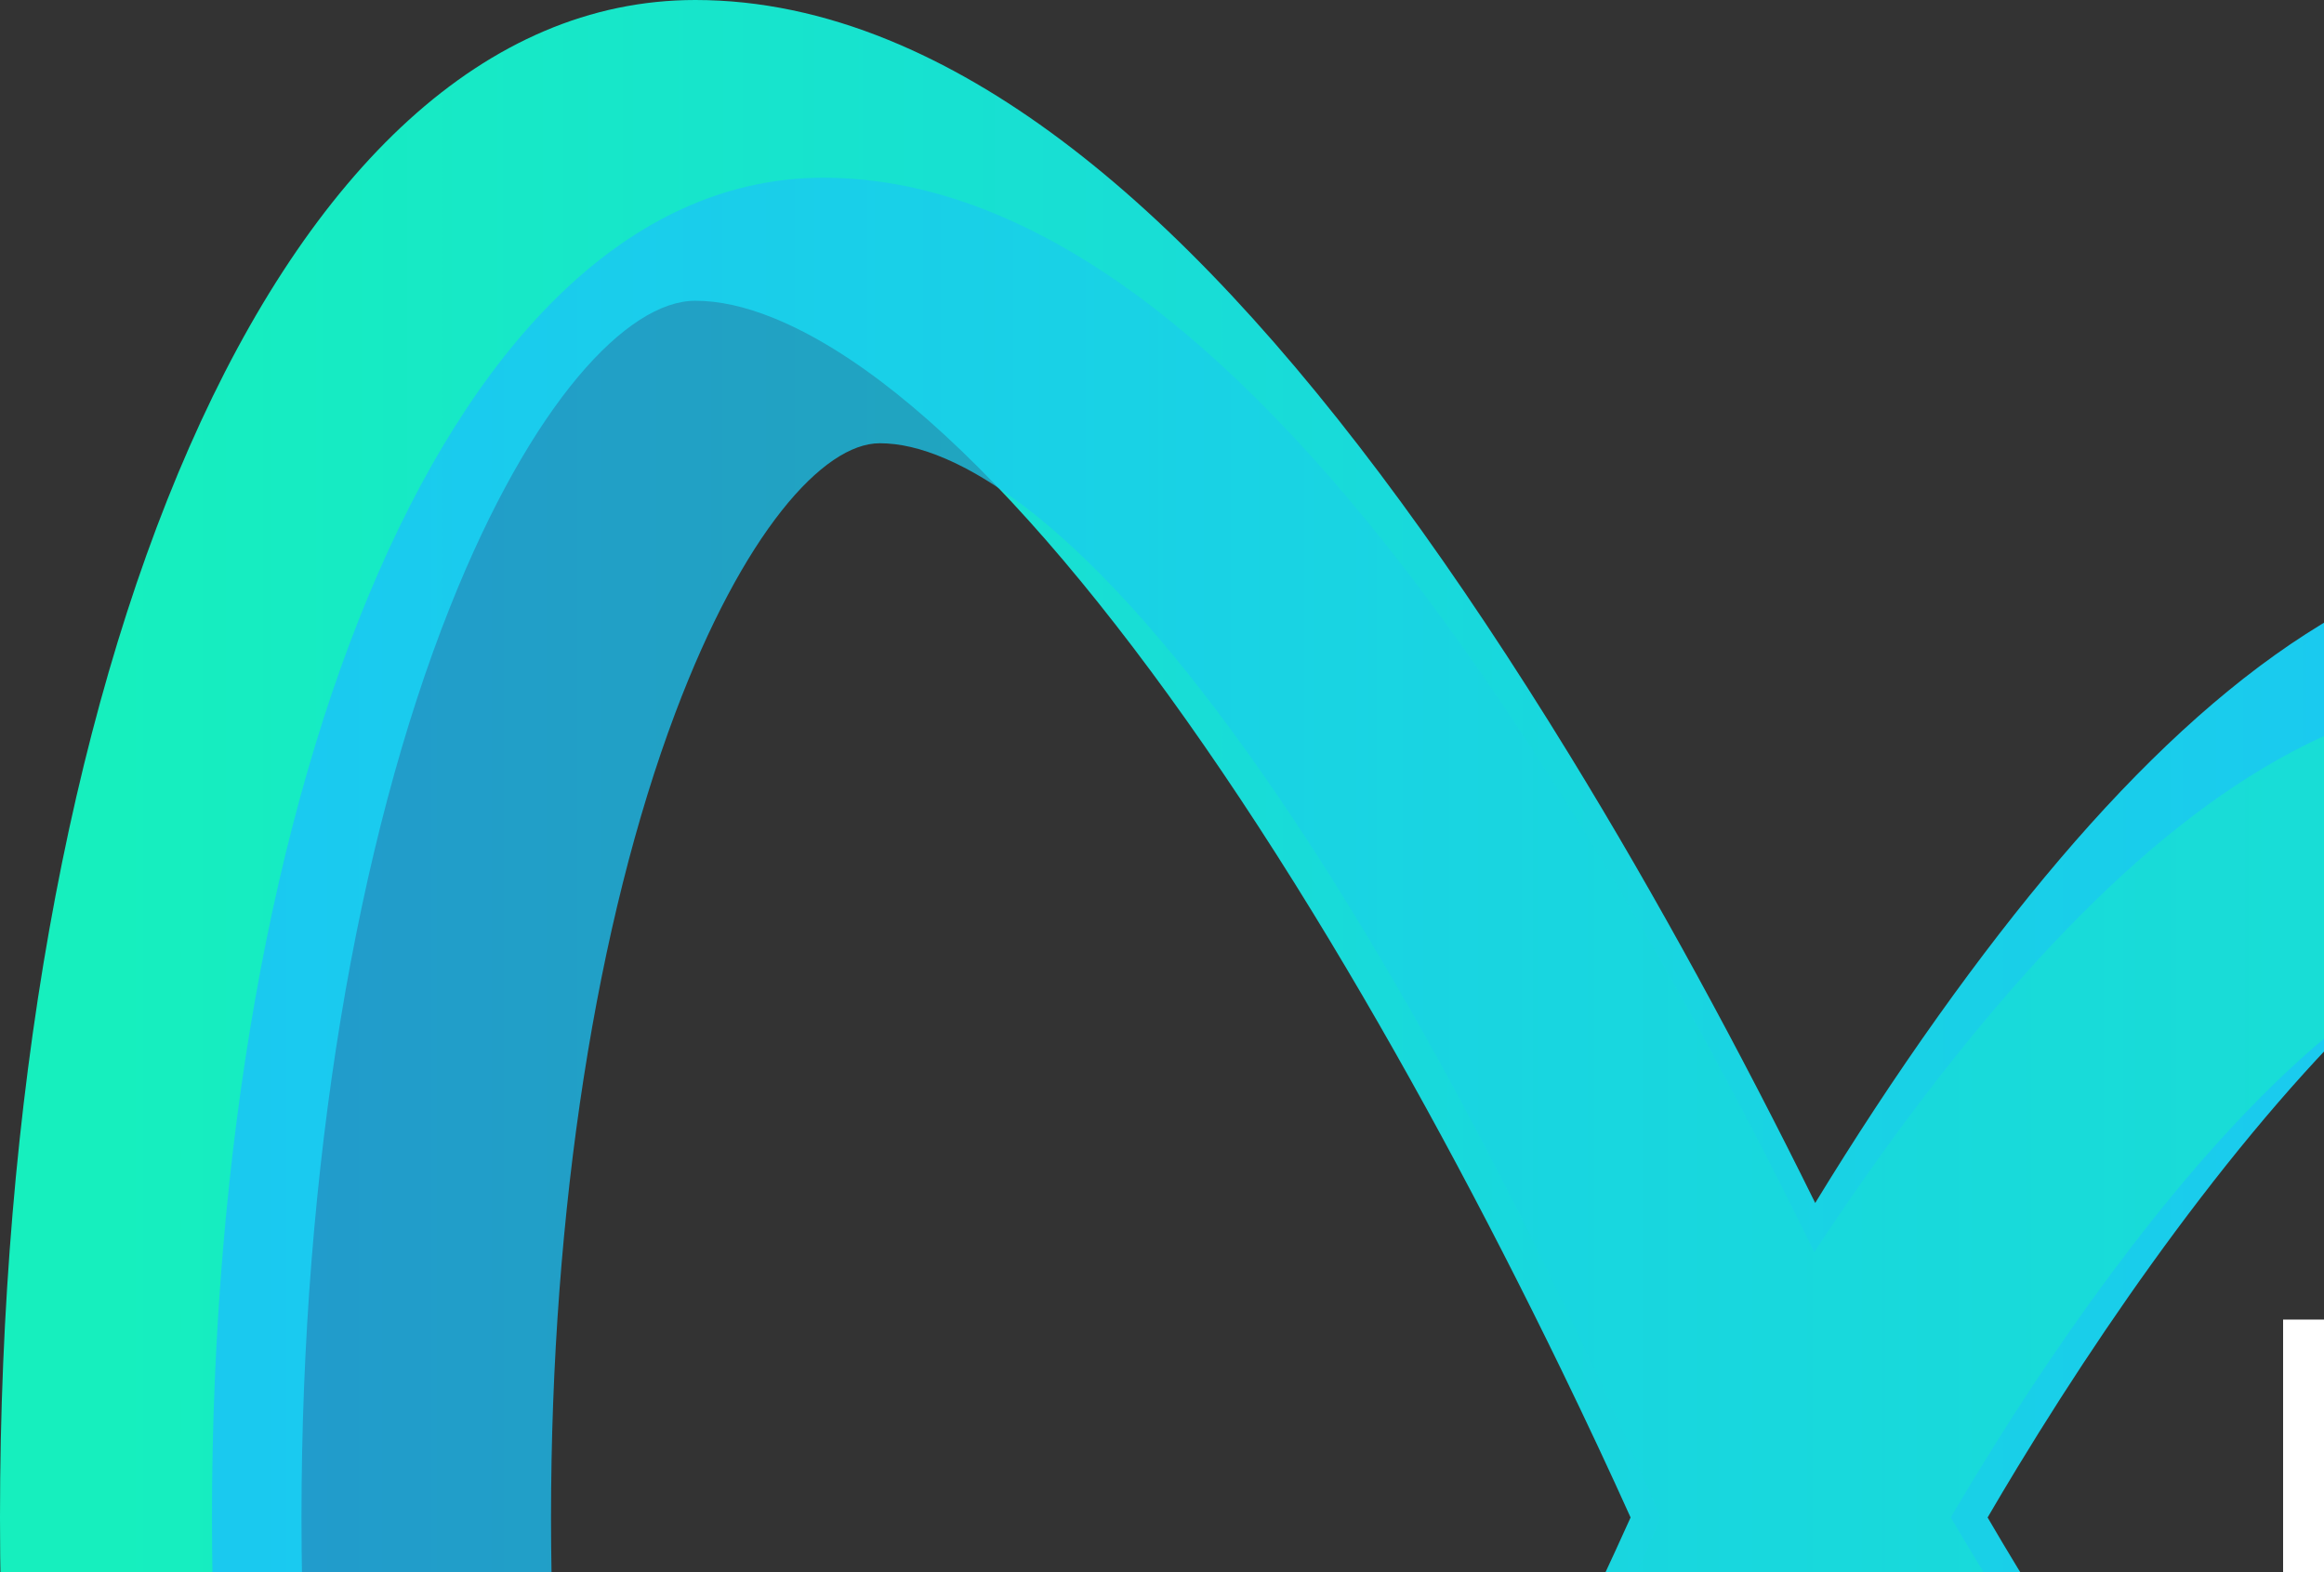 <?xml version="1.0" encoding="UTF-8"?>
<svg width="170px" height="115px" viewBox="0 0 170 115" version="1.1" xmlns="http://www.w3.org/2000/svg" xmlns:xlink="http://www.w3.org/1999/xlink">
    <rect x="0" y="0" width="170" height="115" fill="#333333" stroke="none"/>
    <!-- Generator: Sketch 55.2 (78181) - https://sketchapp.com -->
    <title>White Text</title>
    <desc>Created with Sketch.</desc>
    <defs>
        <linearGradient x1="100%" y1="50%" x2="3.489%" y2="50%" id="linearGradient-1">
            <stop stop-color="#1BBEFF" offset="0%"></stop>
            <stop stop-color="#16EFBE" offset="100%"></stop>
        </linearGradient>
        <linearGradient x1="99.634%" y1="50%" x2="3.154%" y2="50%" id="linearGradient-2">
            <stop stop-color="#16EFBE" offset="0%"></stop>
            <stop stop-color="#1BBEFF" offset="100%"></stop>
        </linearGradient>
    </defs>
    <g id="Outlines" stroke="none" stroke-width="1" fill="none" fill-rule="evenodd">
        <g id="White-Text" fill-rule="nonzero">
            <path d="M224.105,88 L209.413,88 C208.143,82.572 206.43,77.649 204.348,73.467 C200.45,65.639 196.166,62 193.099,62 C191.893,62 190.554,62.23 189.07,62.715 C181.131,65.308 171.168,74.331 160.93,87.683 C156.163,93.901 151.659,100.611 147.58,107.326 C146.803,108.605 146.073,109.833 145.393,111 C146.073,112.167 146.803,113.395 147.58,114.674 C151.659,121.389 156.163,128.099 160.93,134.317 C171.168,147.669 181.131,156.692 189.07,159.285 C190.554,159.77 191.893,160 193.099,160 C196.166,160 200.45,156.361 204.348,148.533 C206.43,144.351 208.143,139.428 209.413,134 L224.105,134 C219.383,161.583 206.15,182 187.977,182 C184.6,182 181.218,181.376 177.85,180.193 C165.488,175.849 153.628,164.295 141.787,147.683 C138.639,143.267 135.629,138.669 132.782,134.006 C127.279,145.162 121.254,156.275 114.834,166.741 C98.356,193.605 81.987,212.136 64.985,219.079 C60.308,220.988 55.587,222 50.859,222 C19.989,222 9.9475983e-14,171.816 9.9475983e-14,111 C9.9475983e-14,50.184 19.989,0 50.859,0 C55.587,0 60.308,1.012 64.985,2.921 C81.987,9.864 98.356,28.395 114.834,55.259 C121.254,65.725 127.279,76.838 132.782,87.994 C135.629,83.331 138.639,78.733 141.787,74.317 C153.628,57.705 165.488,46.151 177.85,41.807 C181.218,40.624 184.6,40 187.977,40 C206.15,40 219.383,60.417 224.105,88 Z M114.202,121.827 C116.106,117.909 117.805,114.269 119.277,111 C117.805,107.731 116.106,104.091 114.202,100.173 C108.653,88.755 102.526,77.343 96.023,66.741 C81.867,43.665 67.943,27.901 56.63,23.281 C54.497,22.41 52.581,22 50.859,22 C45.892,22 38.876,29.45 32.941,44.351 C26.068,61.605 22.054,85.435 22.054,111 C22.054,136.565 26.068,160.395 32.941,177.649 C38.876,192.55 45.892,200 50.859,200 C52.581,200 54.497,199.59 56.63,198.719 C67.943,194.099 81.867,178.335 96.023,155.259 C102.526,144.657 108.653,133.245 114.202,121.827 Z" id="Combined-Shape" fill="url(#linearGradient-1)"></path>
            <path d="M215.559,88 L196.195,88 C195.254,84.757 194.114,81.779 192.801,79.146 C189.489,72.503 185.849,69.415 183.242,69.415 C182.218,69.415 181.079,69.609 179.818,70.021 C173.072,72.222 164.605,79.879 155.905,91.211 C151.853,96.488 148.026,102.183 144.56,107.882 C143.9,108.967 143.279,110.009 142.701,111 C143.279,111.991 143.9,113.033 144.56,114.118 C148.026,119.817 151.853,125.512 155.905,130.789 C164.605,142.121 173.072,149.778 179.818,151.979 C181.079,152.391 182.218,152.585 183.242,152.585 C185.849,152.585 189.489,149.497 192.801,142.854 C194.114,140.221 195.254,137.243 196.195,134 L215.559,134 C210.725,155.626 199.02,171.256 183.242,171.256 C180.155,171.256 177.063,170.727 173.985,169.723 C162.684,166.036 151.843,156.231 141.019,142.132 C138.113,138.348 135.336,134.406 132.712,130.41 C127.753,140.561 122.305,150.691 116.487,160.213 C101.996,183.931 87.602,200.291 72.65,206.421 C68.538,208.107 64.386,209 60.229,209 C33.083,209 15.505,164.694 15.505,111 C15.505,57.306 33.083,13 60.229,13 C64.386,13 68.538,13.893 72.65,15.579 C87.602,21.709 101.996,38.069 116.487,61.787 C122.305,71.309 127.753,81.439 132.712,91.59 C135.336,87.594 138.113,83.652 141.019,79.868 C151.843,65.769 162.684,55.964 173.985,52.277 C177.063,51.273 180.155,50.744 183.242,50.744 C199.02,50.744 210.725,66.374 215.559,88 Z M121.423,110.901 C120.204,108.04 118.8,104.861 117.229,101.441 C112.597,91.36 107.482,81.284 102.053,71.925 C90.237,51.551 78.614,37.633 69.17,33.555 C67.39,32.786 65.791,32.423 64.353,32.423 C60.207,32.423 54.35,39.001 49.396,52.157 C43.659,67.39 40.308,88.429 40.308,111 C40.308,133.571 43.659,154.61 49.396,169.843 C54.35,182.999 60.207,189.577 64.353,189.577 C65.791,189.577 67.39,189.214 69.17,188.445 C78.614,184.367 90.237,170.449 102.053,150.075 C107.482,140.716 112.597,130.64 117.229,120.559 C118.8,117.139 120.204,113.96 121.423,111.099 L121.37,111 L121.423,110.901 Z" id="Combined-Shape" fill-opacity="0.75" fill="url(#linearGradient-2)"></path>
            <path d="M231.256,134.643 L234.303,134.643 L243.971,149.818 L244.029,149.818 L244.029,134.643 L247.267,134.643 L247.267,156 L244.205,156 L234.552,140.824 L234.493,140.824 L234.493,156 L231.256,156 L231.256,134.643 Z M254.046,145.321 C254.046,142.841 254.119,141.181 254.266,140.341 C254.422,139.501 254.661,138.822 254.983,138.305 C255.501,137.318 256.331,136.439 257.474,135.668 C258.597,134.887 259.998,134.486 261.678,134.467 C263.377,134.486 264.793,134.887 265.926,135.668 C267.049,136.439 267.859,137.318 268.357,138.305 C268.719,138.822 268.968,139.501 269.104,140.341 C269.231,141.181 269.295,142.841 269.295,145.321 C269.295,147.763 269.231,149.413 269.104,150.272 C268.968,151.132 268.719,151.82 268.357,152.338 C267.859,153.324 267.049,154.193 265.926,154.945 C264.793,155.727 263.377,156.137 261.678,156.176 C259.998,156.137 258.597,155.727 257.474,154.945 C256.331,154.193 255.501,153.324 254.983,152.338 C254.827,152.016 254.686,151.708 254.559,151.415 C254.441,151.112 254.344,150.731 254.266,150.272 C254.119,149.413 254.046,147.763 254.046,145.321 Z M257.298,145.321 C257.298,147.421 257.376,148.842 257.532,149.584 C257.669,150.326 257.947,150.927 258.367,151.386 C258.709,151.825 259.158,152.182 259.715,152.455 C260.262,152.777 260.916,152.938 261.678,152.938 C262.449,152.938 263.118,152.777 263.685,152.455 C264.222,152.182 264.651,151.825 264.974,151.386 C265.394,150.927 265.682,150.326 265.838,149.584 C265.984,148.842 266.058,147.421 266.058,145.321 C266.058,143.222 265.984,141.791 265.838,141.029 C265.682,140.307 265.394,139.716 264.974,139.257 C264.651,138.817 264.222,138.451 263.685,138.158 C263.118,137.875 262.449,137.724 261.678,137.704 C260.916,137.724 260.262,137.875 259.715,138.158 C259.158,138.451 258.709,138.817 258.367,139.257 C257.947,139.716 257.669,140.307 257.532,141.029 C257.376,141.791 257.298,143.222 257.298,145.321 Z M279.15,137.528 L273.306,137.528 L273.306,134.643 L288.247,134.643 L288.247,137.528 L282.402,137.528 L282.402,156 L279.15,156 L279.15,137.528 Z M297.15,137.528 L291.306,137.528 L291.306,134.643 L306.247,134.643 L306.247,137.528 L300.402,137.528 L300.402,156 L297.15,156 L297.15,137.528 Z M311.796,150.814 C313.495,152.211 315.517,152.919 317.86,152.938 C320.634,152.899 322.04,151.908 322.079,149.965 C322.099,148.373 321.171,147.416 319.296,147.094 C318.437,146.977 317.494,146.845 316.469,146.698 C314.633,146.396 313.236,145.717 312.279,144.662 C311.293,143.578 310.8,142.26 310.8,140.707 C310.8,138.842 311.42,137.338 312.66,136.195 C313.861,135.062 315.565,134.486 317.772,134.467 C320.429,134.525 322.738,135.263 324.701,136.679 L322.899,139.345 C321.298,138.29 319.535,137.743 317.611,137.704 C316.615,137.704 315.785,137.953 315.121,138.451 C314.428,138.969 314.071,139.74 314.052,140.766 C314.052,141.381 314.291,141.937 314.77,142.436 C315.248,142.943 316.015,143.295 317.069,143.49 C317.655,143.588 318.456,143.7 319.472,143.827 C321.474,144.101 322.953,144.818 323.91,145.98 C324.857,147.123 325.331,148.451 325.331,149.965 C325.224,154.047 322.724,156.117 317.831,156.176 C314.667,156.176 311.947,155.199 309.672,153.246 L311.796,150.814 Z" id="NOTTS" fill="#FFFFFF"></path>
            <path d="M167.008,96.523 L176.969,96.523 C180.823,96.549 183.714,98.151 185.641,101.328 C186.331,102.396 186.767,103.516 186.949,104.688 C187.092,105.859 187.164,107.884 187.164,110.762 C187.164,113.822 187.053,115.957 186.832,117.168 C186.728,117.78 186.572,118.327 186.363,118.809 C186.142,119.277 185.875,119.766 185.562,120.273 C184.729,121.615 183.57,122.721 182.086,123.594 C180.615,124.531 178.811,125 176.676,125 L167.008,125 L167.008,96.523 Z M171.324,120.918 L176.48,120.918 C178.902,120.918 180.66,120.091 181.754,118.438 C182.236,117.826 182.542,117.051 182.672,116.113 C182.789,115.189 182.848,113.457 182.848,110.918 C182.848,108.444 182.789,106.673 182.672,105.605 C182.516,104.538 182.145,103.672 181.559,103.008 C180.361,101.354 178.668,100.553 176.48,100.605 L171.324,100.605 L171.324,120.918 Z M197.203,96.523 L215.387,96.523 L215.387,100.605 L201.52,100.605 L201.52,108.73 L213.355,108.73 L213.355,112.559 L201.52,112.559 L201.52,120.918 L215.387,120.918 L215.387,125 L197.203,125 L197.203,96.523 Z M221.48,96.523 L226.051,96.523 L232.516,118.203 L232.594,118.203 L239.078,96.523 L243.648,96.523 L234.234,125 L230.875,125 L221.48,96.523 Z M249.996,110.762 C249.996,107.454 250.094,105.241 250.289,104.121 C250.497,103.001 250.816,102.096 251.246,101.406 C251.936,100.091 253.043,98.919 254.566,97.891 C256.064,96.849 257.932,96.315 260.172,96.289 C262.438,96.315 264.326,96.849 265.836,97.891 C267.333,98.919 268.414,100.091 269.078,101.406 C269.56,102.096 269.892,103.001 270.074,104.121 C270.243,105.241 270.328,107.454 270.328,110.762 C270.328,114.017 270.243,116.217 270.074,117.363 C269.892,118.509 269.56,119.427 269.078,120.117 C268.414,121.432 267.333,122.591 265.836,123.594 C264.326,124.635 262.438,125.182 260.172,125.234 C257.932,125.182 256.064,124.635 254.566,123.594 C253.043,122.591 251.936,121.432 251.246,120.117 C251.038,119.687 250.849,119.277 250.68,118.887 C250.523,118.483 250.393,117.975 250.289,117.363 C250.094,116.217 249.996,114.017 249.996,110.762 Z M254.332,110.762 C254.332,113.561 254.436,115.456 254.645,116.445 C254.827,117.435 255.198,118.236 255.758,118.848 C256.214,119.434 256.812,119.909 257.555,120.273 C258.284,120.703 259.156,120.918 260.172,120.918 C261.201,120.918 262.092,120.703 262.848,120.273 C263.564,119.909 264.137,119.434 264.566,118.848 C265.126,118.236 265.51,117.435 265.719,116.445 C265.914,115.456 266.012,113.561 266.012,110.762 C266.012,107.962 265.914,106.055 265.719,105.039 C265.51,104.076 265.126,103.288 264.566,102.676 C264.137,102.09 263.564,101.602 262.848,101.211 C262.092,100.833 261.201,100.632 260.172,100.605 C259.156,100.632 258.284,100.833 257.555,101.211 C256.812,101.602 256.214,102.09 255.758,102.676 C255.198,103.288 254.827,104.076 254.645,105.039 C254.436,106.055 254.332,107.962 254.332,110.762 Z M284.684,109.805 L291.07,109.805 C292.672,109.779 293.876,109.284 294.684,108.32 C295.452,107.383 295.836,106.341 295.836,105.195 C295.836,104.245 295.68,103.444 295.367,102.793 C295.042,102.207 294.586,101.745 294,101.406 C293.115,100.846 292.086,100.579 290.914,100.605 L284.684,100.605 L284.684,109.805 Z M280.367,96.523 L290.68,96.523 C291.799,96.523 292.88,96.628 293.922,96.836 C294.964,97.109 296.018,97.669 297.086,98.516 C297.984,99.154 298.714,100.065 299.273,101.25 C299.859,102.396 300.152,103.75 300.152,105.312 C300.152,107.422 299.41,109.342 297.926,111.074 C296.402,112.897 294.176,113.835 291.246,113.887 L284.684,113.887 L284.684,125 L280.367,125 L280.367,96.523 Z M309.43,118.086 C311.695,119.948 314.391,120.892 317.516,120.918 C321.214,120.866 323.089,119.544 323.141,116.953 C323.167,114.831 321.93,113.555 319.43,113.125 C318.284,112.969 317.027,112.793 315.66,112.598 C313.212,112.194 311.35,111.289 310.074,109.883 C308.759,108.437 308.102,106.68 308.102,104.609 C308.102,102.122 308.928,100.117 310.582,98.594 C312.184,97.083 314.456,96.315 317.398,96.289 C320.94,96.367 324.02,97.35 326.637,99.238 L324.234,102.793 C322.099,101.387 319.749,100.658 317.184,100.605 C315.855,100.605 314.749,100.937 313.863,101.602 C312.939,102.292 312.464,103.32 312.438,104.688 C312.438,105.508 312.757,106.25 313.395,106.914 C314.033,107.591 315.055,108.06 316.461,108.32 C317.242,108.451 318.31,108.6 319.664,108.77 C322.333,109.134 324.306,110.091 325.582,111.641 C326.845,113.164 327.477,114.935 327.477,116.953 C327.333,122.396 324,125.156 317.477,125.234 C313.258,125.234 309.632,123.932 306.598,121.328 L309.43,118.086 Z" id="DEVOPS" fill="#FFFFFF"></path>
        </g>
    </g>
</svg>